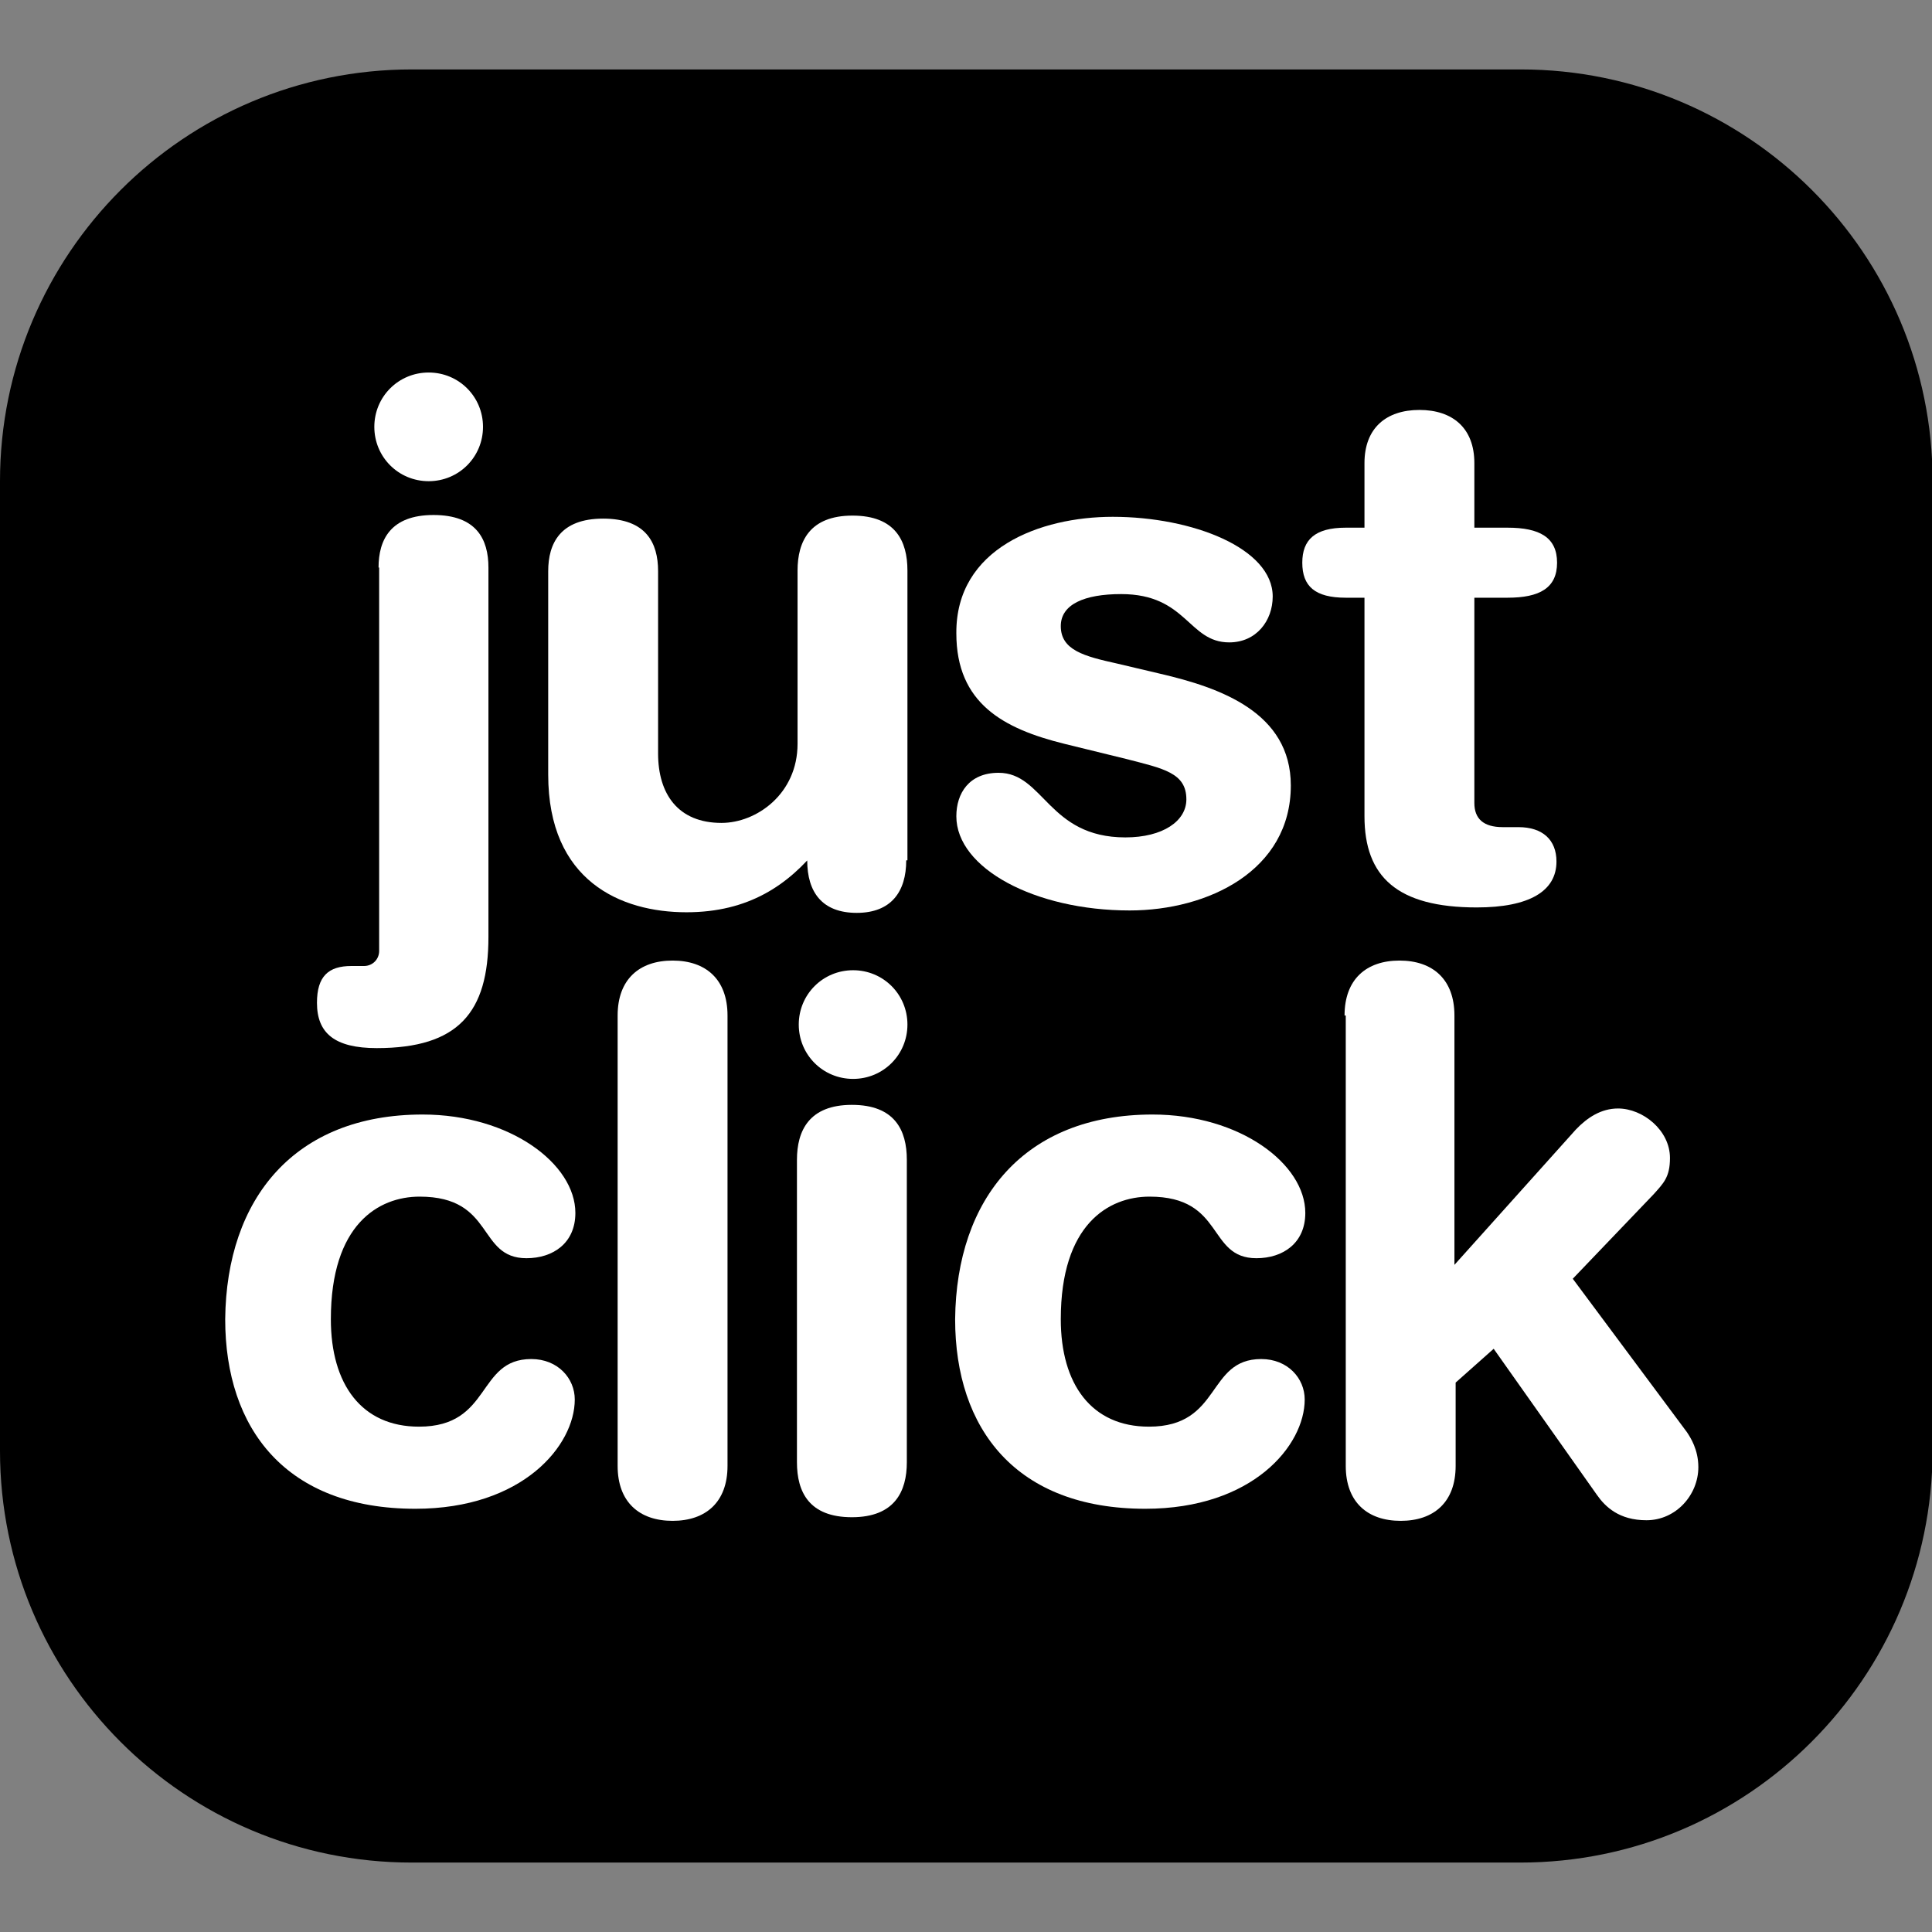 <?xml version="1.0" encoding="utf-8"?>
<!-- Generator: Adobe Illustrator 26.0.3, SVG Export Plug-In . SVG Version: 6.00 Build 0)  -->
<svg version="1.1" id="Layer_1" xmlns="http://www.w3.org/2000/svg" xmlns:xlink="http://www.w3.org/1999/xlink" x="0px" y="0px"
        width="32px" height="32px" viewBox="0 0 32 32" enable-background="new 0 0 32 32" xml:space="preserve">
<rect x="0" y="0" width="32" height="32" fill="#808080" stroke="none"/>
<g>
	<path d="M25.18,30.85H6.82C3.05,30.85,0,27.79,0,24.03V7.97c0-3.76,3.05-6.82,6.82-6.82h18.37c3.76,0,6.82,3.05,6.82,6.82v16.06
		C32,27.79,28.95,30.85,25.18,30.85z"/>
	<g>
		<path fill="#FFFFFF" d="M6.27,9.4c0-0.46,0.2-0.87,0.91-0.87s0.91,0.4,0.91,0.87v6.12c0,1.25-0.5,1.84-1.85,1.84
			c-0.7,0-0.99-0.25-0.99-0.75c0-0.44,0.19-0.61,0.57-0.61h0.21c0.14,0,0.25-0.11,0.25-0.25V9.4z M7.1,6.17c0.5,0,0.9,0.4,0.9,0.9
			s-0.4,0.9-0.9,0.9s-0.9-0.4-0.9-0.9S6.6,6.17,7.1,6.17z"/>
		<path fill="#FFFFFF" d="M15.01,14.25c0,0.52-0.25,0.87-0.82,0.87c-0.57,0-0.82-0.34-0.82-0.87v-0.23h0.2
			c-0.51,0.64-1.17,1.09-2.2,1.09c-1.09,0-2.29-0.52-2.29-2.28V9.46c0-0.46,0.2-0.87,0.91-0.87c0.71,0,0.91,0.4,0.91,0.87v3.02
			c0,0.67,0.33,1.15,1.05,1.15c0.58,0,1.26-0.48,1.26-1.31V9.45c0-0.48,0.2-0.91,0.91-0.91c0.71,0,0.91,0.42,0.91,0.91V14.25z"/>
		<path fill="#FFFFFF" d="M18.43,8.56c1.32,0,2.65,0.52,2.65,1.32c0,0.4-0.27,0.76-0.72,0.76c-0.68,0-0.7-0.8-1.79-0.8
			c-0.61,0-1,0.17-1,0.53c0,0.4,0.39,0.5,0.93,0.62l0.72,0.17c0.99,0.23,2.16,0.64,2.16,1.85c0,1.41-1.37,2.07-2.67,2.07
			c-1.57,0-2.87-0.7-2.87-1.56c0-0.38,0.21-0.72,0.7-0.72c0.75,0,0.82,1.07,2.1,1.07c0.62,0,1.01-0.27,1.01-0.63
			c0-0.44-0.38-0.51-1-0.67l-1.02-0.25c-1.01-0.25-1.79-0.67-1.79-1.83C15.83,9.08,17.23,8.56,18.43,8.56z"/>
		<path fill="#FFFFFF" d="M22.6,9.9h-0.31c-0.51,0-0.72-0.19-0.72-0.58c0-0.38,0.21-0.58,0.72-0.58h0.31V7.67
			c0-0.58,0.36-0.88,0.91-0.88s0.91,0.3,0.91,0.88v1.07h0.55c0.53,0,0.82,0.16,0.82,0.58c0,0.42-0.29,0.58-0.82,0.58h-0.55v3.4
			c0,0.26,0.15,0.4,0.47,0.4h0.26c0.4,0,0.63,0.21,0.63,0.57c0,0.49-0.45,0.76-1.32,0.76c-1.32,0-1.86-0.51-1.86-1.51V9.9z"/>
		<path fill="#FFFFFF" d="M7,18.46c1.45,0,2.53,0.82,2.53,1.63c0,0.5-0.37,0.75-0.81,0.75c-0.82,0-0.52-1.02-1.77-1.02
			c-0.68,0-1.47,0.46-1.47,2.03c0,1.08,0.51,1.78,1.46,1.78c1.21,0,0.95-1.12,1.86-1.12c0.44,0,0.72,0.32,0.72,0.67
			c0,0.76-0.86,1.81-2.64,1.81c-2.14,0-3.15-1.32-3.15-3.14C3.75,19.85,4.88,18.46,7,18.46z"/>
		<path fill="#FFFFFF" d="M10.23,16.82c0-0.6,0.36-0.91,0.91-0.91c0.55,0,0.91,0.31,0.91,0.91v7.46c0,0.6-0.36,0.91-0.91,0.91
			c-0.55,0-0.91-0.31-0.91-0.91V16.82z"/>
		<path fill="#FFFFFF" d="M14.13,16.07c0.5,0,0.9,0.4,0.9,0.9s-0.4,0.9-0.9,0.9c-0.5,0-0.9-0.4-0.9-0.9S13.63,16.07,14.13,16.07z
			 M13.2,19.21c0-0.48,0.2-0.91,0.91-0.91c0.71,0,0.91,0.42,0.91,0.91v5.01c0,0.48-0.2,0.91-0.91,0.91c-0.71,0-0.91-0.42-0.91-0.91
			V19.21z"/>
		<path fill="#FFFFFF" d="M19.09,18.46c1.45,0,2.53,0.82,2.53,1.63c0,0.5-0.37,0.75-0.81,0.75c-0.82,0-0.52-1.02-1.77-1.02
			c-0.68,0-1.47,0.46-1.47,2.03c0,1.08,0.51,1.78,1.46,1.78c1.21,0,0.95-1.12,1.86-1.12c0.44,0,0.72,0.32,0.72,0.67
			c0,0.76-0.86,1.81-2.64,1.81c-2.14,0-3.15-1.32-3.15-3.14C15.84,19.85,16.97,18.46,19.09,18.46z"/>
		<path fill="#FFFFFF" d="M22.27,16.82c0-0.6,0.36-0.91,0.91-0.91c0.55,0,0.91,0.31,0.91,0.91v4.13l2.01-2.24
			c0.19-0.2,0.42-0.35,0.7-0.35c0.41,0,0.86,0.36,0.86,0.82c0,0.32-0.11,0.42-0.27,0.6l-1.34,1.4l1.89,2.54
			c0.06,0.09,0.19,0.29,0.19,0.58c0,0.46-0.37,0.88-0.86,0.88c-0.45,0-0.68-0.22-0.82-0.42l-1.71-2.42l-0.63,0.56v1.38
			c0,0.6-0.36,0.91-0.91,0.91c-0.55,0-0.91-0.31-0.91-0.91V16.82z"/>
	</g>
</g>
</svg>
